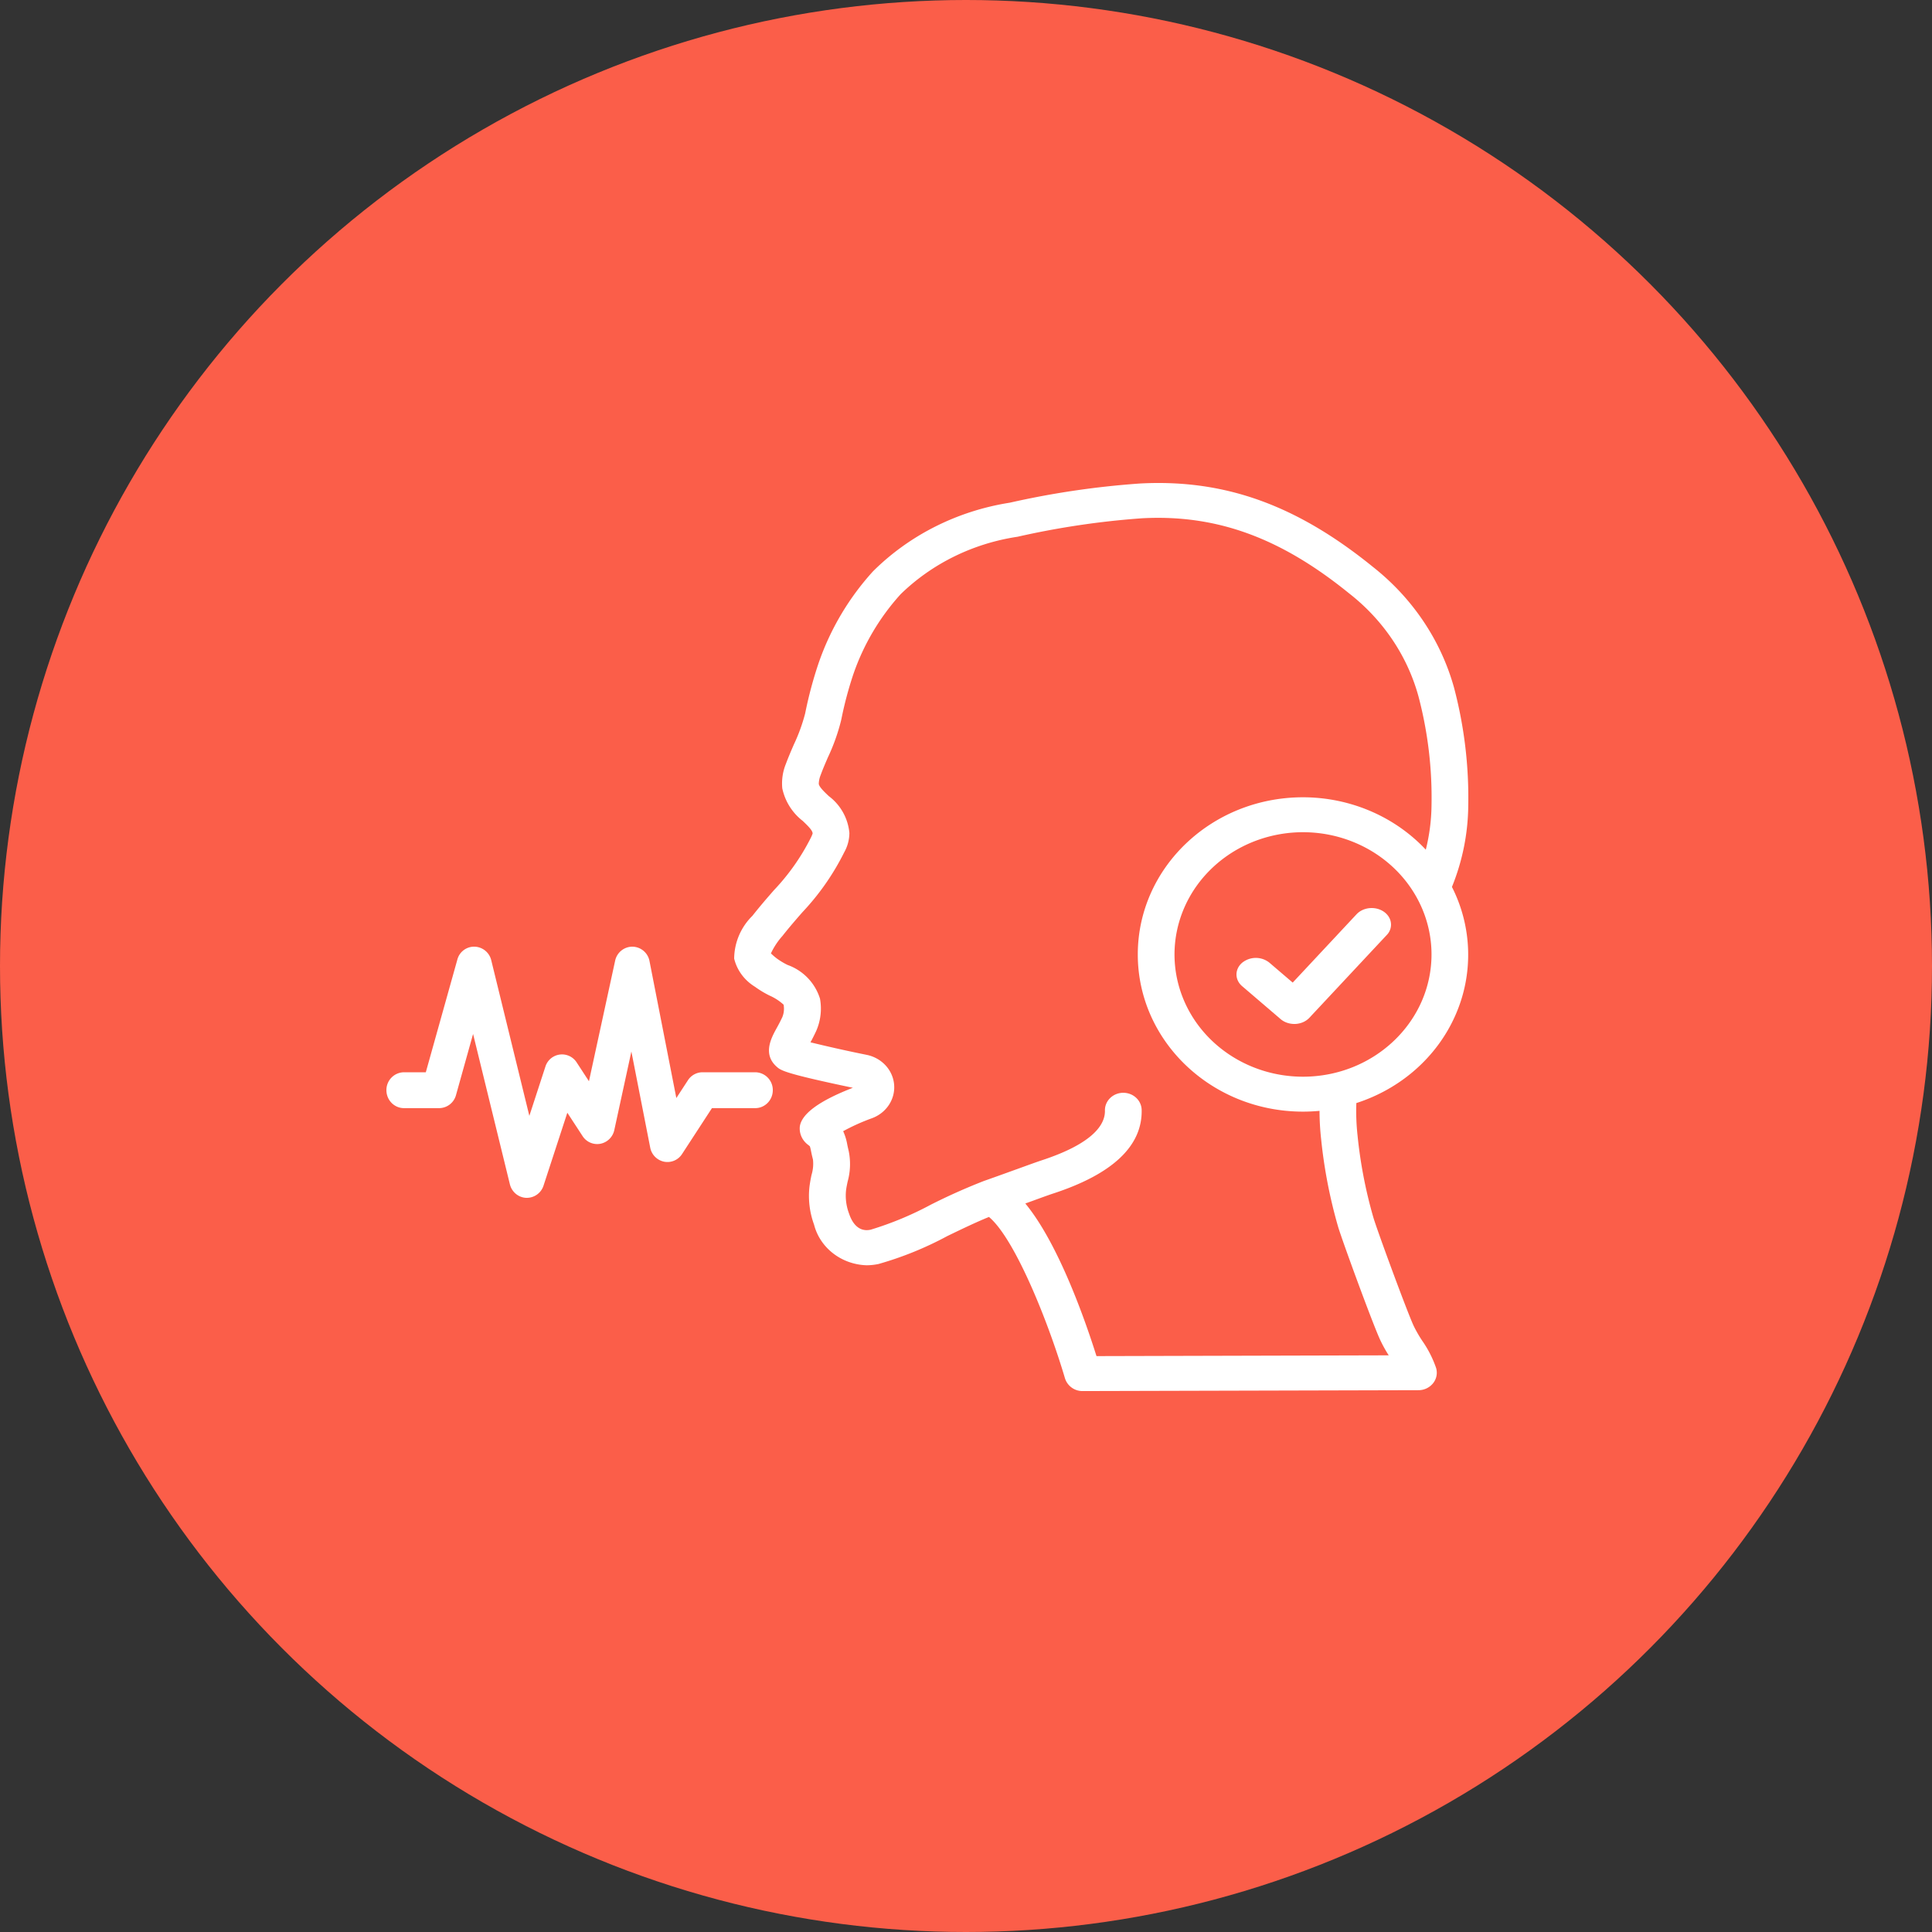 <svg xmlns="http://www.w3.org/2000/svg" width="100" height="100" viewBox="0 0 100 100">
    <rect x="0" y="0" width="100" height="100" fill="#333333" stroke="none"/>
    <g fill="none" fill-rule="evenodd">
        <circle cx="50" cy="50" r="50" fill="#FB5E49"/>
        <g fill="#FFF" fill-rule="nonzero">
            <path d="M75.262 35.598c-.68-2.45-2.147-4.637-4.198-6.254-3.966-3.218-7.685-4.547-12.044-4.319a44.542 44.542 0 0 0-6.753.994c-2.702.424-5.187 1.67-7.08 3.553a13.694 13.694 0 0 0-2.816 4.75 20.945 20.945 0 0 0-.678 2.516l-.02.096a9.092 9.092 0 0 1-.584 1.604c-.144.33-.285.66-.414 1.006a2.682 2.682 0 0 0-.184 1.26 2.889 2.889 0 0 0 1.059 1.687c.261.25.508.486.512.651a1.721 1.721 0 0 1-.102.238 11.34 11.34 0 0 1-1.9 2.695c-.335.384-.695.796-1.117 1.33A3.143 3.143 0 0 0 38 49.615c.144.602.53 1.125 1.076 1.459.238.173.493.327.76.458.267.117.51.276.723.47.04.216.018.44-.066.645a9.005 9.005 0 0 1-.298.577c-.274.5-.73 1.337.006 1.989.214.191.387.344 3.944 1.09-1.718.665-2.642 1.335-2.745 1.994-.04.352.105.7.389.93.094.072.13.107.131.107.027.09.048.18.064.271.024.118.053.253.095.411.03.268.004.538-.074.796a7.36 7.36 0 0 0-.104.586c-.079.672.002 1.351.235 1.989.306 1.2 1.415 2.061 2.713 2.103.21 0 .419-.023.623-.066a17.648 17.648 0 0 0 3.564-1.447c.728-.352 1.471-.71 2.153-.988 1.342 1.124 3.069 5.424 3.937 8.362a.945.945 0 0 0 .916.65l17.379-.045a.966.966 0 0 0 .754-.358.868.868 0 0 0 .158-.79 5.691 5.691 0 0 0-.717-1.408 6.655 6.655 0 0 1-.438-.76c-.299-.62-1.883-4.913-2.097-5.638a23.926 23.926 0 0 1-.813-4.217 11.607 11.607 0 0 1-.064-1.69c2.311-.744 4.176-2.394 5.122-4.534a7.745 7.745 0 0 0-.174-6.653c.543-1.336.829-2.755.844-4.187.04-2.063-.206-4.121-.734-6.122zM67.444 55.73c-2.69 0-5.116-1.542-6.145-3.906-1.03-2.364-.46-5.086 1.442-6.896 1.902-1.81 4.763-2.35 7.248-1.371 2.486.98 4.106 3.286 4.106 5.846-.004 3.493-2.98 6.323-6.651 6.327zm0-14.463c-4.723 0-8.552 3.643-8.552 8.136 0 4.492 3.829 8.135 8.552 8.135.285 0 .57-.015.855-.04 0 .496.03.992.085 1.486.156 1.524.449 3.033.875 4.51.214.722 1.834 5.145 2.19 5.883.127.267.27.526.431.775l-15.126.04c-.564-1.793-1.956-5.807-3.684-7.9l.39-.14c.493-.181.863-.314 1.057-.377 3.077-1.007 4.615-2.463 4.575-4.327-.011-.492-.434-.885-.95-.885h-.021c-.525.011-.941.424-.93.923.015.68-.543 1.68-3.29 2.578-.2.066-.595.208-1.119.398-.5.18-1.125.408-1.812.65h-.005c-.95.369-1.88.784-2.786 1.242-.99.533-2.033.967-3.116 1.296-.683.144-.988-.452-1.112-.823a2.634 2.634 0 0 1-.16-1.215c.018-.151.051-.301.082-.452.142-.51.163-1.044.06-1.563a11.483 11.483 0 0 1-.078-.35 2.861 2.861 0 0 0-.213-.697c.476-.26.973-.484 1.486-.669.745-.272 1.213-.977 1.152-1.734-.06-.757-.636-1.386-1.416-1.547a72.575 72.575 0 0 1-2.914-.65c.095-.172.19-.362.29-.573a2.877 2.877 0 0 0 .203-1.685 2.705 2.705 0 0 0-1.68-1.747 3.856 3.856 0 0 1-.544-.326 3.16 3.16 0 0 1-.316-.272c.151-.324.35-.627.592-.898.373-.472.715-.863 1.032-1.227a12.895 12.895 0 0 0 2.17-3.108c.173-.307.265-.65.267-.999a2.69 2.69 0 0 0-1.067-1.909c-.243-.231-.495-.472-.517-.633.004-.154.036-.307.095-.452.11-.304.24-.602.37-.904.293-.618.523-1.26.688-1.92l.02-.09c.157-.782.363-1.553.616-2.31a11.958 11.958 0 0 1 2.449-4.142c1.627-1.585 3.75-2.628 6.05-2.973a42.913 42.913 0 0 1 6.455-.957c3.834-.202 7.14.994 10.704 3.886 1.76 1.372 3.019 3.24 3.593 5.334a20.53 20.53 0 0 1 .675 5.656 9.886 9.886 0 0 1-.296 2.278c-1.616-1.724-3.928-2.71-6.355-2.712z"/>
            <path d="M20.91 57.357h1.817a.911.911 0 0 0 .875-.673l.885-3.166 1.904 7.779c.098.4.443.687.847.703h.035a.91.91 0 0 0 .861-.635l1.231-3.77.788 1.207a.9.9 0 0 0 .924.399.919.919 0 0 0 .72-.713l.883-4.063.975 4.975a.919.919 0 0 0 .714.728.9.9 0 0 0 .933-.394l1.548-2.377h2.24c.503 0 .91-.416.91-.928a.919.919 0 0 0-.91-.929h-2.726a.904.904 0 0 0-.757.414l-.6.92-1.389-7.09a.914.914 0 0 0-.881-.744h-.01a.913.913 0 0 0-.888.727l-1.355 6.238-.637-.976a.901.901 0 0 0-1.618.222l-.83 2.546-1.972-8.054a.914.914 0 0 0-.866-.703.895.895 0 0 0-.89.673L22.04 55.5H20.91a.919.919 0 0 0-.909.929c0 .512.407.928.91.928zM70.216 47.321l-3.306 3.538-1.213-1.037a1.125 1.125 0 0 0-1.404.01c-.386.331-.391.866-.012 1.202l2.004 1.715c.187.16.441.25.706.251h.056c.284-.014.549-.13.726-.32l4.007-4.287a.76.76 0 0 0 .151-.847c-.13-.286-.428-.49-.782-.536-.354-.046-.71.072-.933.312v-.001z"/>
        </g>
    </g>
</svg>

